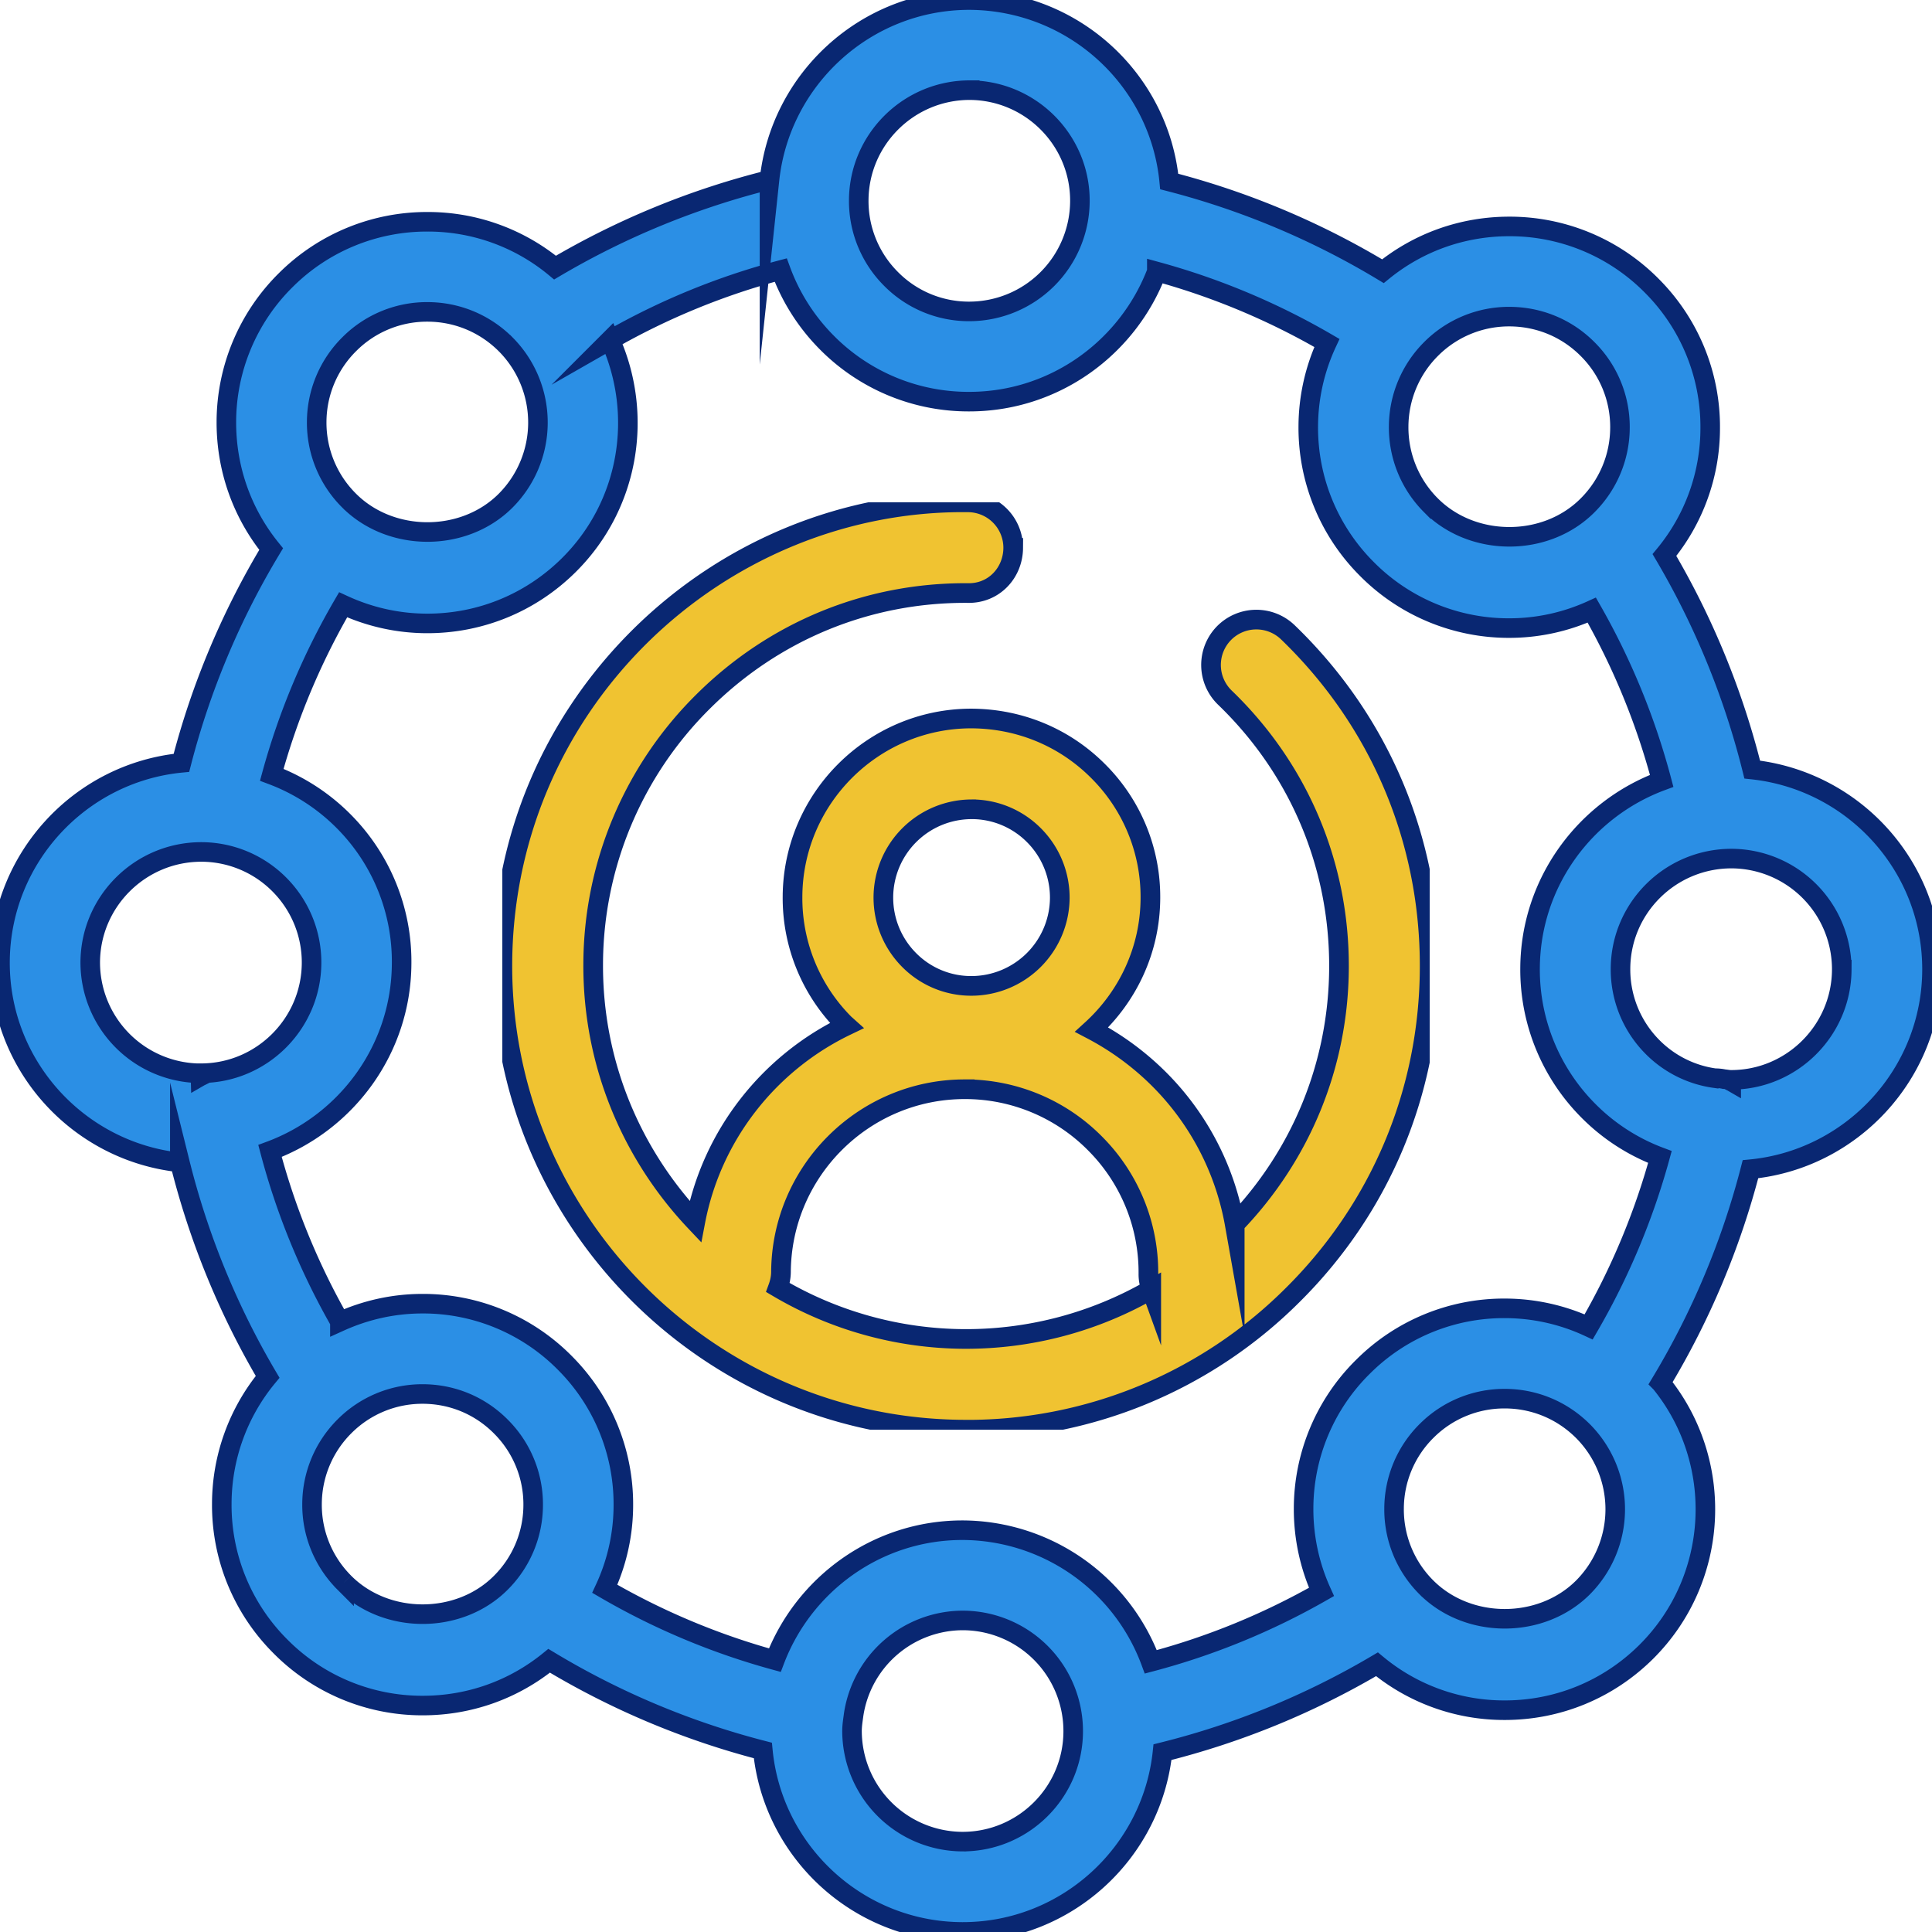 <svg width="100" height="100" xmlns="http://www.w3.org/2000/svg" xmlns:xlink="http://www.w3.org/1999/xlink" xmlns:svgjs="http://svgjs.com/svgjs" viewBox="1610 4252 100 100"><svg width="100" height="100" xmlns="http://www.w3.org/2000/svg" xmlns:xlink="http://www.w3.org/1999/xlink" xmlns:svgjs="http://svgjs.com/svgjs" viewBox="0 0.004 100 99.992" fill="#2b8fe5" stroke-miterlimit="100" stroke="#092772" x="1610" y="4252"><svg xmlns="http://www.w3.org/2000/svg" xmlns:xlink="http://www.w3.org/1999/xlink" width="100" height="100" viewBox="1 1 98.782 98.775"><path paint-order="stroke fill markers" fill-rule="evenodd" d="M10.195 60.43a41.02 41.02 0 0 0 4.489 10.965 10.198 10.198 0 0 0-2.344 6.485 10.2 10.2 0 0 0 2.98 7.277 10.2 10.2 0 0 0 7.297 3.043c2.38 0 4.637-.805 6.461-2.289a40.94 40.94 0 0 0 10.926 4.586c.5 5.18 4.867 9.254 10.18 9.277h.04c5.292 0 9.671-4.035 10.214-9.191a40.978 40.978 0 0 0 10.965-4.493 10.182 10.182 0 0 0 6.531 2.348c2.727 0 5.293-1.058 7.23-2.976 3.77-3.747 4.028-9.715.75-13.759a40.997 40.997 0 0 0 4.587-10.925c5.176-.497 9.258-4.871 9.281-10.18.023-5.301-4-9.696-9.191-10.254a41.124 41.124 0 0 0-4.489-10.97 10.167 10.167 0 0 0 2.34-6.484 10.205 10.205 0 0 0-2.977-7.273 10.215 10.215 0 0 0-7.296-3.043c-2.38 0-4.637.805-6.461 2.289a40.942 40.942 0 0 0-10.926-4.586C60.286 5.097 55.914 1.023 50.559 1c-5.29 0-9.668 4.039-10.215 9.191a41.093 41.093 0 0 0-10.965 4.488 10.177 10.177 0 0 0-6.532-2.343 10.214 10.214 0 0 0-7.23 2.976 10.218 10.218 0 0 0-3.043 7.25c-.008 2.399.8 4.672 2.29 6.508A40.965 40.965 0 0 0 10.276 40C5.101 40.5 1.023 44.871 1 50.18c-.024 5.3 4.015 9.703 9.195 10.25 0 0 0 0 0 0zm8.371-17.449a10.24 10.24 0 0 0-3.671-2.37 36.28 36.28 0 0 1 3.648-8.692c1.332.617 2.793.953 4.305.953 2.726 0 5.293-1.059 7.23-2.977 3.125-3.097 3.824-7.719 2.117-11.515a36.305 36.305 0 0 1 8.723-3.575 10.241 10.241 0 0 0 2.34 3.688 10.185 10.185 0 0 0 7.25 3.039h.047c4.379 0 8.12-2.77 9.593-6.649a36.375 36.375 0 0 1 8.696 3.649 10.205 10.205 0 0 0-.953 4.262 10.205 10.205 0 0 0 2.976 7.273 10.208 10.208 0 0 0 7.297 3.043c1.48 0 2.91-.32 4.223-.918a36.383 36.383 0 0 1 3.574 8.73c-3.906 1.446-6.71 5.188-6.73 9.582a10.22 10.22 0 0 0 2.976 7.278 10.186 10.186 0 0 0 3.664 2.371 36.47 36.47 0 0 1-3.644 8.687 10.202 10.202 0 0 0-4.301-.949 10.195 10.195 0 0 0-7.23 2.98 10.195 10.195 0 0 0-3.044 7.25 10.25 10.25 0 0 0 .915 4.27 36.303 36.303 0 0 1-8.727 3.574 10.306 10.306 0 0 0-9.629-6.73c-4.379 0-8.121 2.77-9.594 6.644a36.371 36.371 0 0 1-8.695-3.648 10.14 10.14 0 0 0 .95-4.258 10.212 10.212 0 0 0-2.977-7.277 10.191 10.191 0 0 0-7.293-3.043c-1.481 0-2.91.324-4.223.918a36.284 36.284 0 0 1-3.574-8.727c3.906-1.445 6.71-5.187 6.73-9.582a10.165 10.165 0 0 0-2.969-7.281s0 0 0 0zm.028 38.926a5.62 5.62 0 0 1-1.64-4.003 5.63 5.63 0 0 1 1.671-3.993 5.616 5.616 0 0 1 3.98-1.64c1.52 0 2.946.593 4.016 1.676a5.613 5.613 0 0 1 1.64 4.003 5.624 5.624 0 0 1-1.675 3.993c-2.14 2.124-5.863 2.113-7.992-.035 0 0 0 0 0 0zm31.625 13.25h-.024a5.668 5.668 0 0 1-5.632-5.68c.003-.273.046-.53.081-.792v-.004a5.658 5.658 0 0 1 5.598-4.832 5.656 5.656 0 0 1 5.63 5.68c-.009 3.101-2.544 5.628-5.653 5.628 0 0 0 0 0 0zM81.918 82.18c-2.149 2.125-5.871 2.11-8-.035a5.623 5.623 0 0 1-1.64-4.008 5.612 5.612 0 0 1 1.671-3.988 5.619 5.619 0 0 1 3.984-1.64c1.52 0 2.946.597 4.016 1.671a5.668 5.668 0 0 1-.031 8s0 0 0 0zm13.25-31.605c-.016 3.106-2.551 5.633-5.653 5.633v.078c-.007-.004-.02-.004-.027-.008v-.07c-.113 0-.223-.027-.332-.035h-.004c-.16-.035-.32-.05-.476-.05a5.566 5.566 0 0 1-3.18-1.59 5.617 5.617 0 0 1-1.64-4.008c.011-3.106 2.55-5.63 5.679-5.63a5.66 5.66 0 0 1 5.633 5.68s0 0 0 0zM82.188 18.86a5.613 5.613 0 0 1 1.64 4.004 5.63 5.63 0 0 1-1.676 3.992c-2.144 2.13-5.87 2.114-8-.035a5.63 5.63 0 0 1-1.64-4.004 5.636 5.636 0 0 1 1.672-3.992 5.623 5.623 0 0 1 3.98-1.64c1.524 0 2.953.593 4.024 1.675 0 0 0 0 0 0zM50.583 5.606c3.12.016 5.648 2.563 5.632 5.68a5.664 5.664 0 0 1-5.652 5.633h-.023a5.597 5.597 0 0 1-3.992-1.672 5.623 5.623 0 0 1-1.641-4.008c.012-3.105 2.55-5.633 5.676-5.633 0 0 0 0 0 0zM18.868 18.584a5.608 5.608 0 0 1 3.98-1.641c1.52 0 2.946.594 4.02 1.672a5.664 5.664 0 0 1-.035 8c-2.145 2.125-5.872 2.109-8-.04a5.615 5.615 0 0 1-1.641-4.003 5.628 5.628 0 0 1 1.676-3.988s0 0 0 0zm-7.57 25.972a5.636 5.636 0 0 1 3.992 1.672 5.64 5.64 0 0 1 1.64 4.008c-.015 3.105-2.55 5.633-5.656 5.633v.148c-.008.004-.016.004-.023.008l-.004-.152a5.668 5.668 0 0 1-5.633-5.68c.016-3.106 2.555-5.637 5.683-5.637 0 0 0 0 0 0z"/></svg></svg><svg width="48" height="48" xmlns="http://www.w3.org/2000/svg" xmlns:xlink="http://www.w3.org/1999/xlink" xmlns:svgjs="http://svgjs.com/svgjs" viewBox="0.001 0 47.997 48" fill="#f0c331" stroke-miterlimit="100" stroke="#092772" x="1636" y="4278"><svg xmlns="http://www.w3.org/2000/svg" width="48" height="48" viewBox="0.797 0.791 47.176 47.178"><path paint-order="stroke fill markers" fill-rule="evenodd" d="M24.285 47.97h.105a23.412 23.412 0 0 0 16.602-6.84c4.477-4.434 6.953-10.345 6.98-16.645.032-6.504-2.53-12.566-7.214-17.082a2.31 2.31 0 0 0-3.262.058 2.312 2.312 0 0 0 .059 3.266c3.766 3.629 5.828 8.511 5.805 13.738-.024 4.914-1.91 9.523-5.305 13.05a13.853 13.853 0 0 0-3.82-7.351 14.175 14.175 0 0 0-3.457-2.547c1.82-1.66 2.976-4.039 2.988-6.683a9.026 9.026 0 0 0-2.64-6.45c-1.711-1.726-3.997-2.683-6.47-2.695-4.996 0-9.078 4.07-9.097 9.07a9.051 9.051 0 0 0 2.633 6.45c.035.035.078.07.117.105-3.938 1.89-6.856 5.559-7.695 9.973-3.231-3.418-5.215-8.024-5.196-13.09a18.865 18.865 0 0 1 5.614-13.391c3.597-3.567 8.347-5.531 13.434-5.5 1.332.035 2.312-1.024 2.32-2.297a2.31 2.31 0 0 0-2.3-2.317C18.27.722 12.25 3.195 7.777 7.628 3.305 12.066.825 17.976.798 24.281.747 37.284 11.286 47.909 24.285 47.968v.001zm.394-31.563a4.46 4.46 0 0 1 3.172 1.329 4.494 4.494 0 0 1 1.305 3.183 4.505 4.505 0 0 1-4.496 4.473h-.016a4.436 4.436 0 0 1-3.164-1.328 4.495 4.495 0 0 1 3.2-7.656s0 0 0 0zM24.32 30.65h.04a9.29 9.29 0 0 1 6.597 2.766 9.283 9.283 0 0 1 2.707 6.625c-.004.281.055.547.144.793a18.849 18.849 0 0 1-9.425 2.52H24.3a18.832 18.832 0 0 1-9.48-2.614c.09-.246.148-.508.152-.785.028-5.137 4.215-9.305 9.348-9.305 0 0 0 0 0 0z"/></svg></svg></svg>
